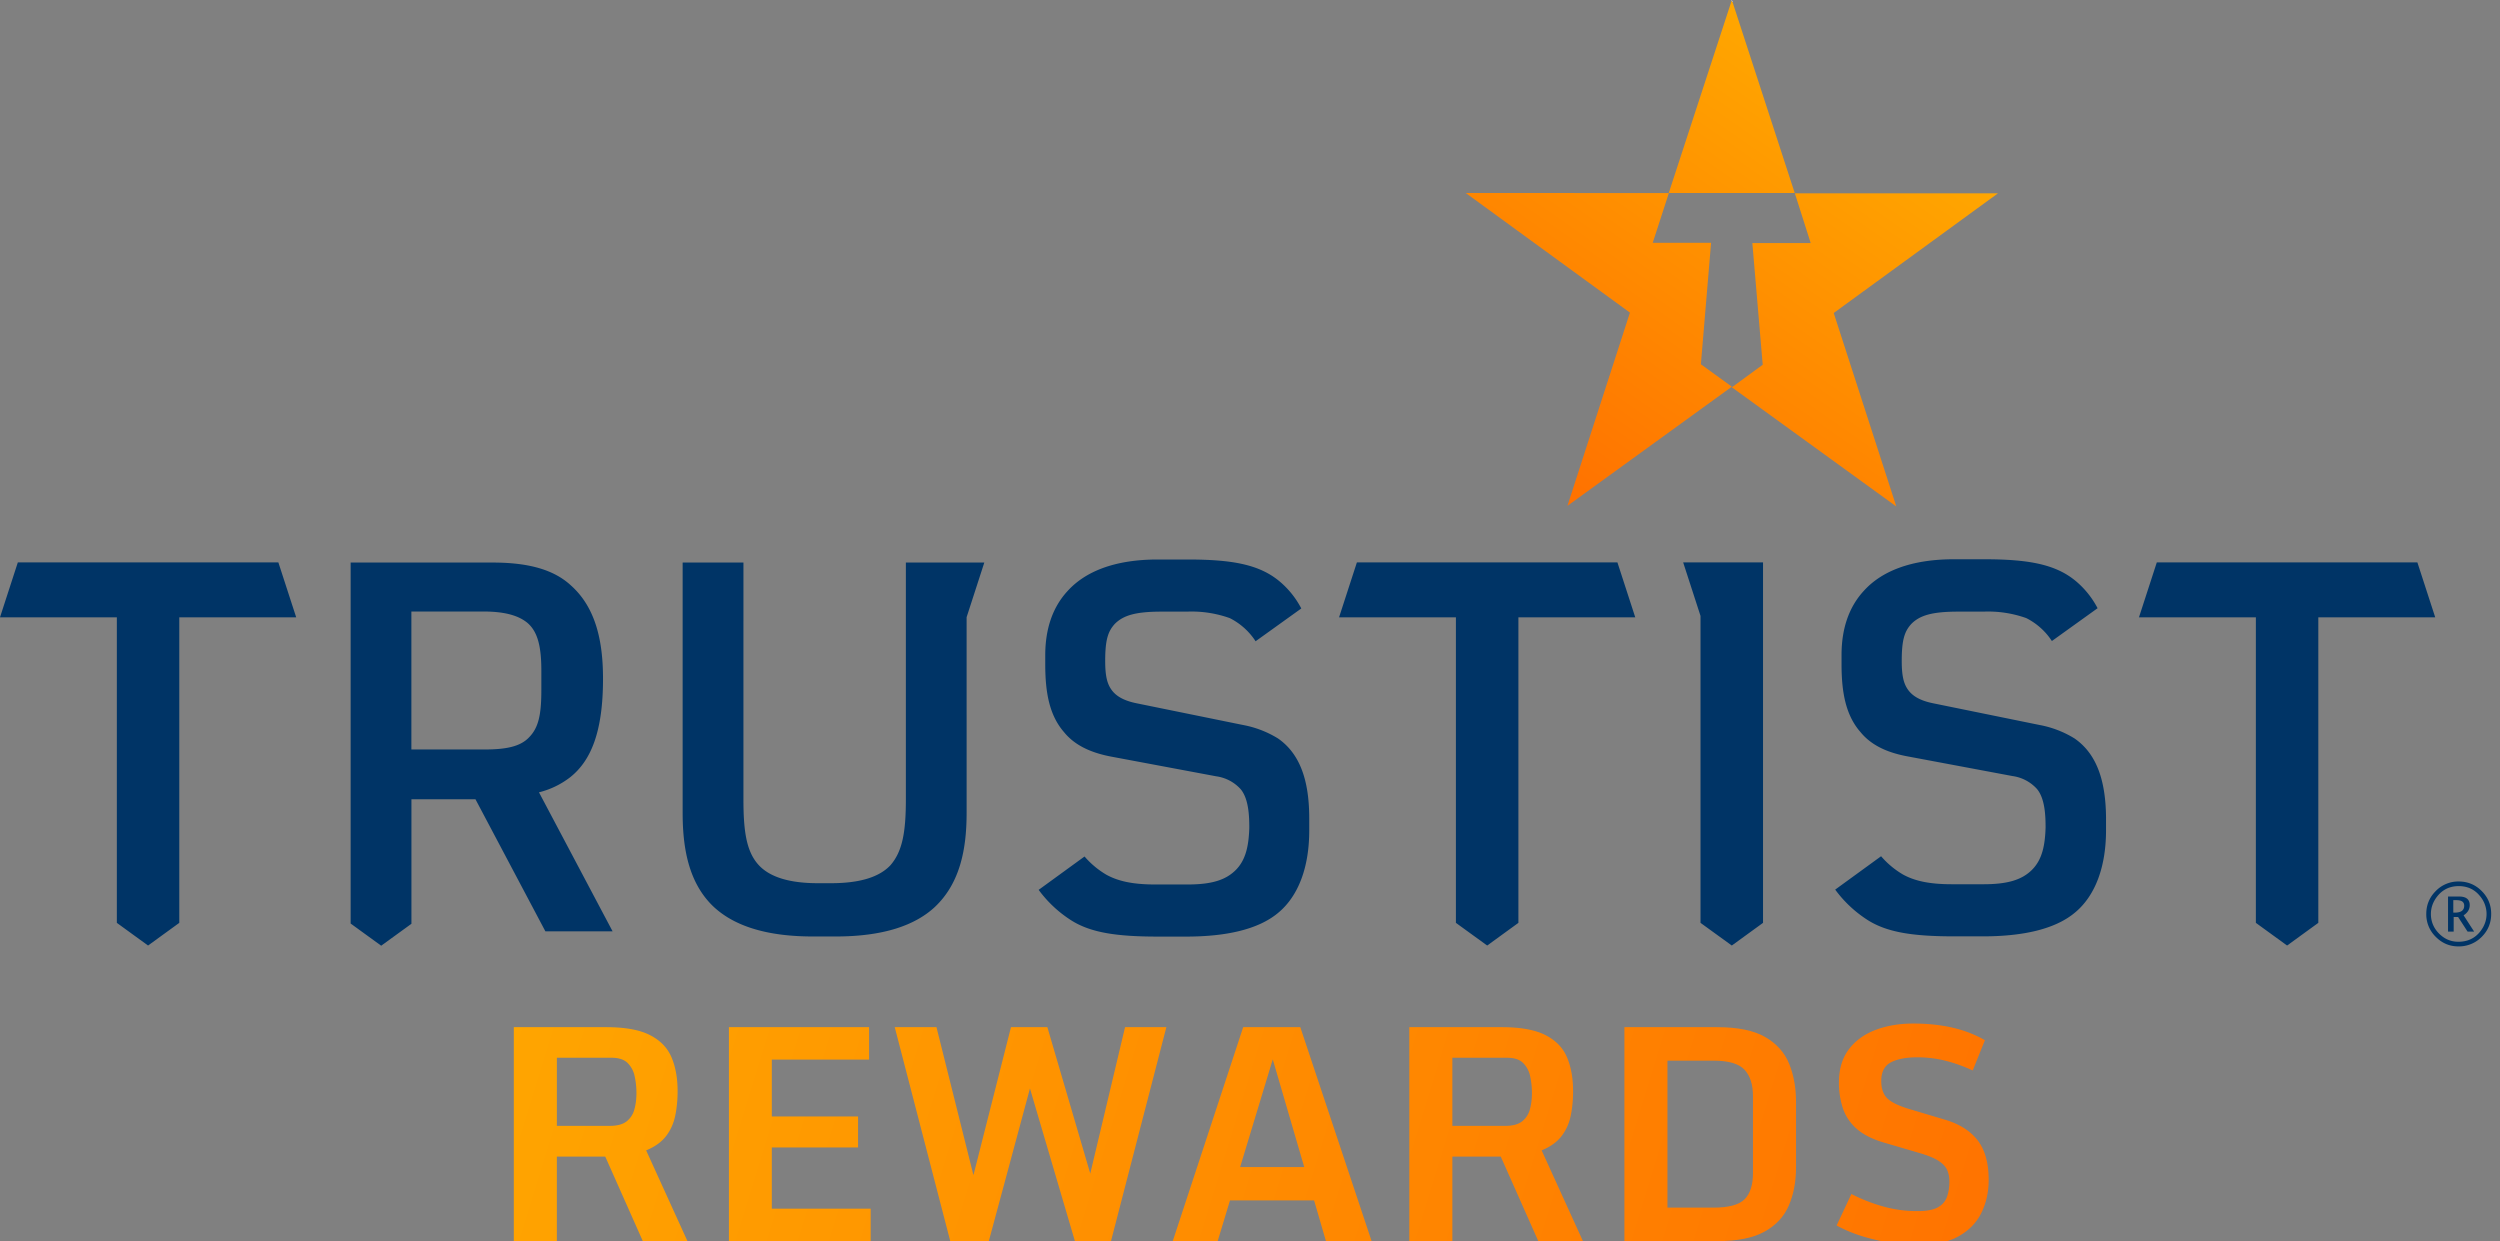 <svg xmlns="http://www.w3.org/2000/svg" width="141" height="70" viewBox="0 0 141 70">
  <rect x="0" y="0" width="141" height="70" fill="#808080" stroke="none"/>
  <g fill-rule="nonzero">
    <path fill="#003466" d="M72.076 41.647a5.754 5.754 0 0 0-1.971-.758l-5.949-1.213c-.789-.152-1.213-.424-1.457-.758-.245-.335-.366-.758-.366-1.637 0-1.182.152-1.668.545-2.096.486-.486 1.182-.689 2.64-.689h1.427c.82-.034 1.639.09 2.412.365a3.731 3.731 0 0 1 1.458 1.306l2.578-1.85A5.027 5.027 0 0 0 72.18 32.8c-1.155-.972-2.702-1.244-5.218-1.244h-1.668c-2.413 0-4.067.669-5.067 1.761-.878.941-1.275 2.185-1.275 3.64v.517c0 1.609.241 2.881 1.062 3.822.544.668 1.396 1.154 2.757 1.396l5.825 1.092c.53.073 1.019.33 1.378.727.455.545.486 1.517.486 2.186-.031.971-.183 1.788-.758 2.367-.576.579-1.379.821-2.73.821h-1.806c-1.275 0-2.092-.183-2.757-.545a4.893 4.893 0 0 1-1.241-1.034l-2.588 1.882a6.83 6.83 0 0 0 1.799 1.695c1.124.728 2.609.941 4.946.941h1.565c2.247 0 4.066-.396 5.19-1.333 1.182-.972 1.761-2.64 1.761-4.643v-.734c-.007-2.219-.582-3.646-1.765-4.467Zm44.925 0a5.754 5.754 0 0 0-1.971-.758l-5.949-1.213c-.789-.152-1.213-.424-1.457-.758-.245-.335-.366-.758-.366-1.637 0-1.182.152-1.668.545-2.096.486-.486 1.182-.689 2.64-.689h1.427c.82-.034 1.639.09 2.412.365a3.725 3.725 0 0 1 1.444 1.293l2.578-1.851a5.04 5.04 0 0 0-1.213-1.517c-1.154-.971-2.702-1.244-5.218-1.244h-1.668c-2.413 0-4.067.669-5.066 1.761-.879.941-1.276 2.186-1.276 3.64v.517c0 1.609.242 2.881 1.062 3.822.545.669 1.379 1.155 2.757 1.396l5.825 1.092c.53.073 1.019.331 1.378.728.455.544.486 1.516.486 2.185-.031.972-.182 1.788-.758 2.367-.575.579-1.396.821-2.73.821h-1.792c-1.275 0-2.092-.183-2.757-.545a4.893 4.893 0 0 1-1.241-1.034l-2.588 1.882a6.85 6.85 0 0 0 1.799 1.696c1.124.727 2.609.941 4.946.941h1.578c2.247 0 4.067-.397 5.191-1.334 1.182-.972 1.761-2.64 1.761-4.643v-.72c-.017-2.219-.593-3.646-1.779-4.467ZM21.499 53.338l1.706-1.237V45.08h3.612l3.943 7.448h3.791l-4.153-7.841a4.733 4.733 0 0 0 1.761-.851c1.182-.941 1.851-2.578 1.851-5.552 0-1.972-.345-3.947-1.792-5.249-.941-.879-2.337-1.307-4.429-1.307h-8.013v20.359l1.723 1.251Zm1.703-18.849h4.053c1.182 0 1.971.214 2.488.638.607.517.789 1.395.789 2.702v1.082c0 1.378-.151 2.123-.689 2.671-.486.517-1.275.689-2.519.689h-4.122v-7.782Zm32.314-2.764h-4.425v13.352c0 1.819-.183 2.943-.879 3.732-.607.638-1.668 1.003-3.336 1.003h-.758c-1.638 0-2.73-.365-3.337-1.034-.689-.758-.851-1.913-.851-3.701V31.728h-3.429v14.11c0 1.913.303 3.916 1.723 5.28 1.093 1.034 2.854 1.699 5.614 1.699h1.307c2.702 0 4.459-.637 5.552-1.637 1.485-1.378 1.82-3.367 1.82-5.342V34.81l.999-3.085Zm-45.404 3.091h6.593l-1.006-3.098H1.006L0 34.816h6.59v17.233l1.761 1.279 1.761-1.279V34.816Zm75.526 0h6.59l-1.006-3.098H76.529l-1.006 3.098h6.59v17.233l1.764 1.279 1.761-1.279V34.816Zm45.115 0h6.593l-1.006-3.098h-14.696l-1.006 3.098h6.593v17.233l1.761 1.279 1.761-1.279V34.816ZM94.93 31.718h4.505v20.331l-1.761 1.279-1.765-1.279V34.737l-.979-3.019Z"/>
    <path fill="url(#a)" d="M96.505 13.693h-3.291l.91-2.806H82.671l9.257 6.745-3.525 10.898 9.274-6.721-1.747-1.264.575-6.852Zm16.178-2.788H101.23l.893 2.805h-3.291l.585 6.862-1.74 1.272 9.275 6.721-3.53-10.912 9.261-6.748ZM97.677 0l-3.56 10.887h7.106L97.677 0Z"/>
    <path fill="#003466" d="M138.651 53.377c-.495 0-.92-.18-1.276-.541a1.773 1.773 0 0 1-.533-1.29c0-.506.179-.937.537-1.294a1.762 1.762 0 0 1 1.293-.536c.505 0 .936.178 1.294.536.358.357.537.787.537 1.29 0 .512-.179.945-.538 1.301a1.796 1.796 0 0 1-1.314.534Zm0-.262c.512 0 .919-.187 1.221-.563.246-.306.37-.642.37-1.008a1.57 1.57 0 0 0-.37-1.004c-.302-.375-.702-.563-1.2-.563-.497 0-.897.188-1.199.563-.246.306-.37.642-.37 1.006 0 .427.153.796.457 1.105.307.31.67.464 1.091.464Zm-.582-.572v-1.979h.625c.199 0 .349.04.448.121.1.081.15.202.15.364a.613.613 0 0 1-.087.323.768.768 0 0 1-.259.25l.596.921h-.37l-.535-.825h-.25v.825h-.318Zm.297-1.072h.092c.174 0 .305-.033.392-.098.087-.065.131-.163.131-.293 0-.104-.036-.182-.109-.234-.074-.051-.183-.077-.329-.077h-.177v.702Z"/>
    <path fill="url(#b)" d="M28.979 69.999V57.932h5.207c1.069 0 1.894.15 2.477.45.584.3.988.719 1.214 1.259.227.539.34 1.171.34 1.896 0 .496-.045.961-.135 1.394-.09.433-.263.816-.519 1.149-.257.332-.63.599-1.12.801l2.33 5.118h-2.518l-2.118-4.766h-2.73v4.766h-2.428Zm2.428-6.5h2.984c.414 0 .729-.083.944-.249a1.25 1.25 0 0 0 .441-.67c.079-.281.119-.593.119-.936a4.36 4.36 0 0 0-.102-.949 1.46 1.46 0 0 0-.401-.748c-.199-.193-.5-.29-.903-.29h-3.082v3.842Z"/>
    <path fill="url(#c)" d="M41.111 57.932h7.905v1.831H43.53v3.205h4.865v1.749H43.53v3.45h5.576v1.832h-7.995V57.932Z"/>
    <path fill="url(#d)" d="M50.463 57.932h2.354l2.085 8.347 2.117-8.347h2.052l2.42 8.257 1.962-8.257h2.33L62.66 69.999h-2.035L58.09 61.39l-2.321 8.609h-2.175l-3.131-12.067Z"/>
    <path fill="url(#e)" d="m66.143 69.999 3.973-12.067h3.221l4.022 12.067h-2.575l-.67-2.298h-4.742l-.695 2.298h-2.534Zm3.801-4.178h3.614l-1.774-6.074-1.84 6.074Z"/>
    <path fill="url(#f)" d="M79.485 69.999V57.932h5.207c1.068 0 1.894.15 2.477.45.583.3.988.719 1.214 1.259.226.539.339 1.171.339 1.896 0 .496-.044.961-.134 1.394-.09.433-.263.816-.52 1.149-.256.332-.629.599-1.12.801l2.33 5.118H86.76l-2.117-4.766h-2.73v4.766h-2.428Zm2.428-6.5h2.984c.414 0 .728-.083.944-.249a1.25 1.25 0 0 0 .441-.67c.079-.281.119-.593.119-.936a4.36 4.36 0 0 0-.102-.949 1.467 1.467 0 0 0-.401-.748c-.199-.193-.5-.29-.903-.29h-3.082v3.842Z"/>
    <path fill="url(#g)" d="M91.616 69.999V57.932h5.233c1.166 0 2.071.187 2.714.56.643.373 1.092.878 1.349 1.513.256.634.384 1.347.384 2.137v3.704c0 .801-.135 1.515-.405 2.142-.27.626-.726 1.118-1.369 1.475s-1.532.536-2.665.536h-5.241Zm2.428-1.889h2.6c.856 0 1.44-.158 1.754-.474.313-.316.47-.809.47-1.48v-4.333c0-.654-.16-1.151-.478-1.491-.319-.341-.901-.511-1.746-.511h-2.6v8.289Z"/>
    <path fill="url(#h)" d="M108.228 70.211a10.83 10.83 0 0 1-2.485-.294c-.834-.196-1.553-.463-2.158-.801l.834-1.774a9.641 9.641 0 0 0 1.663.666 7.06 7.06 0 0 0 2.089.298c.496 0 .871-.071 1.124-.212.254-.142.425-.339.515-.593.09-.253.135-.544.135-.871 0-.223-.038-.429-.114-.617-.077-.188-.233-.362-.47-.523-.238-.161-.599-.312-1.084-.454l-2.06-.605c-.654-.196-1.162-.459-1.524-.789a2.665 2.665 0 0 1-.761-1.156 4.594 4.594 0 0 1-.216-1.431c0-.752.184-1.373.551-1.864.368-.49.87-.857 1.505-1.099.635-.243 1.347-.364 2.137-.364.796 0 1.529.076 2.2.229.67.152 1.283.389 1.839.711l-.687 1.708a8.622 8.622 0 0 0-1.463-.531 6.436 6.436 0 0 0-1.676-.212c-.616 0-1.106.094-1.472.282-.365.188-.547.541-.547 1.058 0 .414.107.733.323.957.215.223.628.428 1.238.613l2.052.613c.812.245 1.423.635 1.831 1.169.409.534.614 1.275.614 2.224 0 .681-.137 1.298-.409 1.851-.273.554-.698.994-1.276 1.321-.577.327-1.327.49-2.248.49Z"/>
  </g>
  <defs>
    <linearGradient id="a" x1="0" x2="1" y1="0" y2="0" gradientTransform="rotate(124.995 51.172 29.91) scale(28.701)" gradientUnits="userSpaceOnUse">
      <stop offset="0" stop-color="#fff"/>
      <stop offset="0" stop-color="#ffa700"/>
      <stop offset="1" stop-color="#ff7100"/>
    </linearGradient>
    <linearGradient id="b" x1="0" x2="1" y1="0" y2="0" gradientTransform="matrix(85.652 26.874 -5.324 16.967 27.425 50.855)" gradientUnits="userSpaceOnUse">
      <stop offset="0" stop-color="#ffa700"/>
      <stop offset="1" stop-color="#ff7100"/>
    </linearGradient>
    <linearGradient id="c" x1="0" x2="1" y1="0" y2="0" gradientTransform="matrix(85.652 26.874 -5.324 16.967 27.425 50.855)" gradientUnits="userSpaceOnUse">
      <stop offset="0" stop-color="#ffa700"/>
      <stop offset="1" stop-color="#ff7100"/>
    </linearGradient>
    <linearGradient id="d" x1="0" x2="1" y1="0" y2="0" gradientTransform="matrix(85.652 26.874 -5.324 16.967 27.425 50.855)" gradientUnits="userSpaceOnUse">
      <stop offset="0" stop-color="#ffa700"/>
      <stop offset="1" stop-color="#ff7100"/>
    </linearGradient>
    <linearGradient id="e" x1="0" x2="1" y1="0" y2="0" gradientTransform="matrix(85.652 26.874 -5.324 16.967 27.425 50.855)" gradientUnits="userSpaceOnUse">
      <stop offset="0" stop-color="#ffa700"/>
      <stop offset="1" stop-color="#ff7100"/>
    </linearGradient>
    <linearGradient id="f" x1="0" x2="1" y1="0" y2="0" gradientTransform="matrix(85.652 26.874 -5.324 16.967 27.425 50.855)" gradientUnits="userSpaceOnUse">
      <stop offset="0" stop-color="#ffa700"/>
      <stop offset="1" stop-color="#ff7100"/>
    </linearGradient>
    <linearGradient id="g" x1="0" x2="1" y1="0" y2="0" gradientTransform="matrix(85.652 26.874 -5.324 16.967 27.425 50.855)" gradientUnits="userSpaceOnUse">
      <stop offset="0" stop-color="#ffa700"/>
      <stop offset="1" stop-color="#ff7100"/>
    </linearGradient>
    <linearGradient id="h" x1="0" x2="1" y1="0" y2="0" gradientTransform="matrix(85.652 26.874 -5.324 16.967 27.425 50.855)" gradientUnits="userSpaceOnUse">
      <stop offset="0" stop-color="#ffa700"/>
      <stop offset="1" stop-color="#ff7100"/>
    </linearGradient>
  </defs>
</svg>
